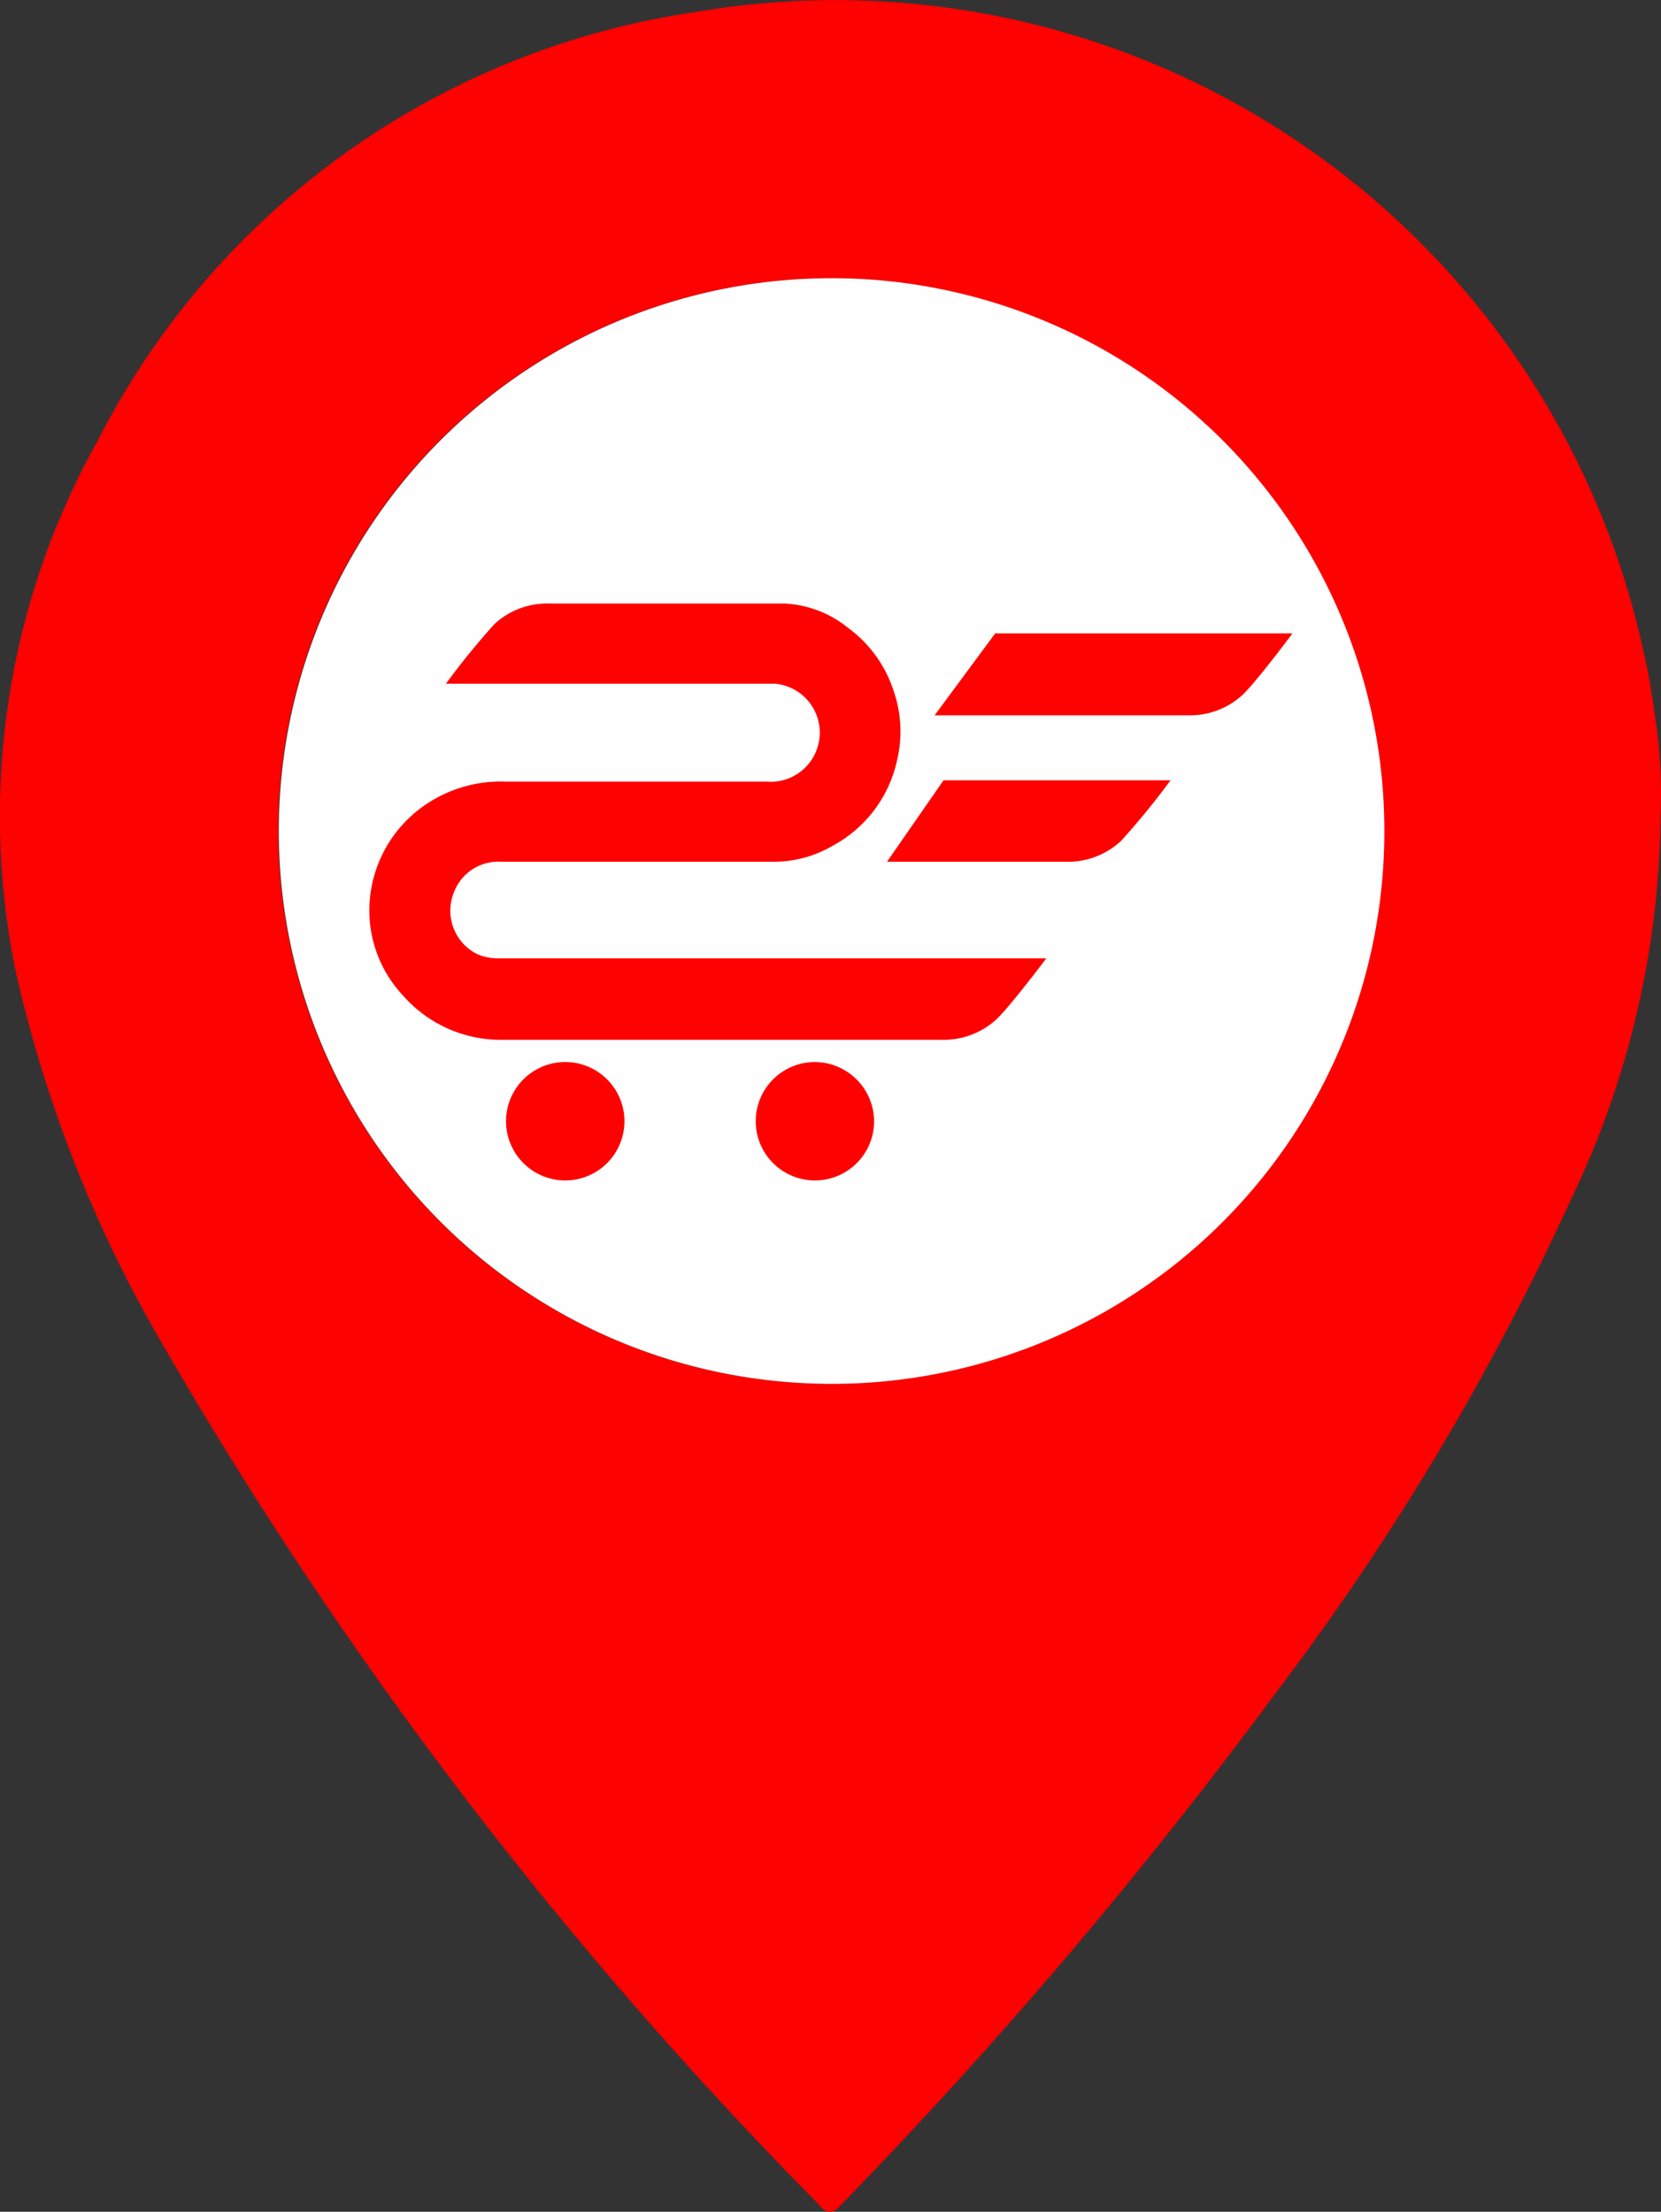 <svg xmlns="http://www.w3.org/2000/svg" id="Layer_1" data-name="Layer 1" viewBox="12.07 1.64 37.32 49.69"><rect x="12.07" y="1.64" width="37.32" height="49.69" fill="#333333" stroke="none"/><defs><style>.cls-1{fill:#fe0101;}.cls-2{fill:#fefefe;}</style></defs><path class="cls-1" d="M49.38,19.94a20.27,20.27,0,0,1-2,8.62,58.76,58.76,0,0,1-6.65,11.12A111.3,111.3,0,0,1,31,51.14c-.18.19-.3.32-.56,0A95.42,95.42,0,0,1,15.72,31.84a29.47,29.47,0,0,1-3.3-8.39,17.29,17.29,0,0,1,1.85-11.92A18,18,0,0,1,27.7,1.91,18.58,18.58,0,0,1,49,16.29c.13.55.21,1.11.29,1.68A11.25,11.25,0,0,1,49.38,19.94ZM30.73,32.73A12.42,12.42,0,1,0,18.32,20.36,12.43,12.43,0,0,0,30.73,32.73Z"/><path class="cls-2" d="M30.73,32.73A12.42,12.42,0,1,1,43.17,20.64,12.41,12.41,0,0,1,30.73,32.73Z"/><path class="cls-1" d="M24.77,25.5a1.33,1.33,0,0,0,0,2.66,1.33,1.33,0,1,0,0-2.66Z"/><path class="cls-1" d="M30.38,25.5a1.33,1.33,0,1,0,1.33,1.33A1.34,1.34,0,0,0,30.38,25.5Z"/><path class="cls-1" d="M32,21H36a1.75,1.75,0,0,0,1.26-.47,17,17,0,0,0,1.11-1.36h-5.1Z"/><path class="cls-1" d="M34.43,15.87l-1.36,1.84h5.69A1.74,1.74,0,0,0,40,17.24c.32-.31,1.11-1.37,1.11-1.37Z"/><path class="cls-1" d="M22.78,23.07a1.09,1.09,0,0,1-.52-1.36A1.07,1.07,0,0,1,23.34,21h6.13a2.61,2.61,0,0,0,1.31-.36,2.87,2.87,0,0,0,1.45-1.94,2.78,2.78,0,0,0-.1-1.59,2.82,2.82,0,0,0-1-1.36,2.45,2.45,0,0,0-1.42-.55H24.42a1.74,1.74,0,0,0-1.24.46A16.74,16.74,0,0,0,22.09,17h7.39a1.1,1.1,0,0,1-.19,2.2H23.42a3,3,0,0,0-1.7.46A2.88,2.88,0,0,0,20.37,22a2.79,2.79,0,0,0,.75,2,2.92,2.92,0,0,0,2.27,1H33.2a1.76,1.76,0,0,0,1.27-.47c.31-.3,1.11-1.36,1.11-1.36H23.25A1.13,1.13,0,0,1,22.78,23.07Z"/></svg>